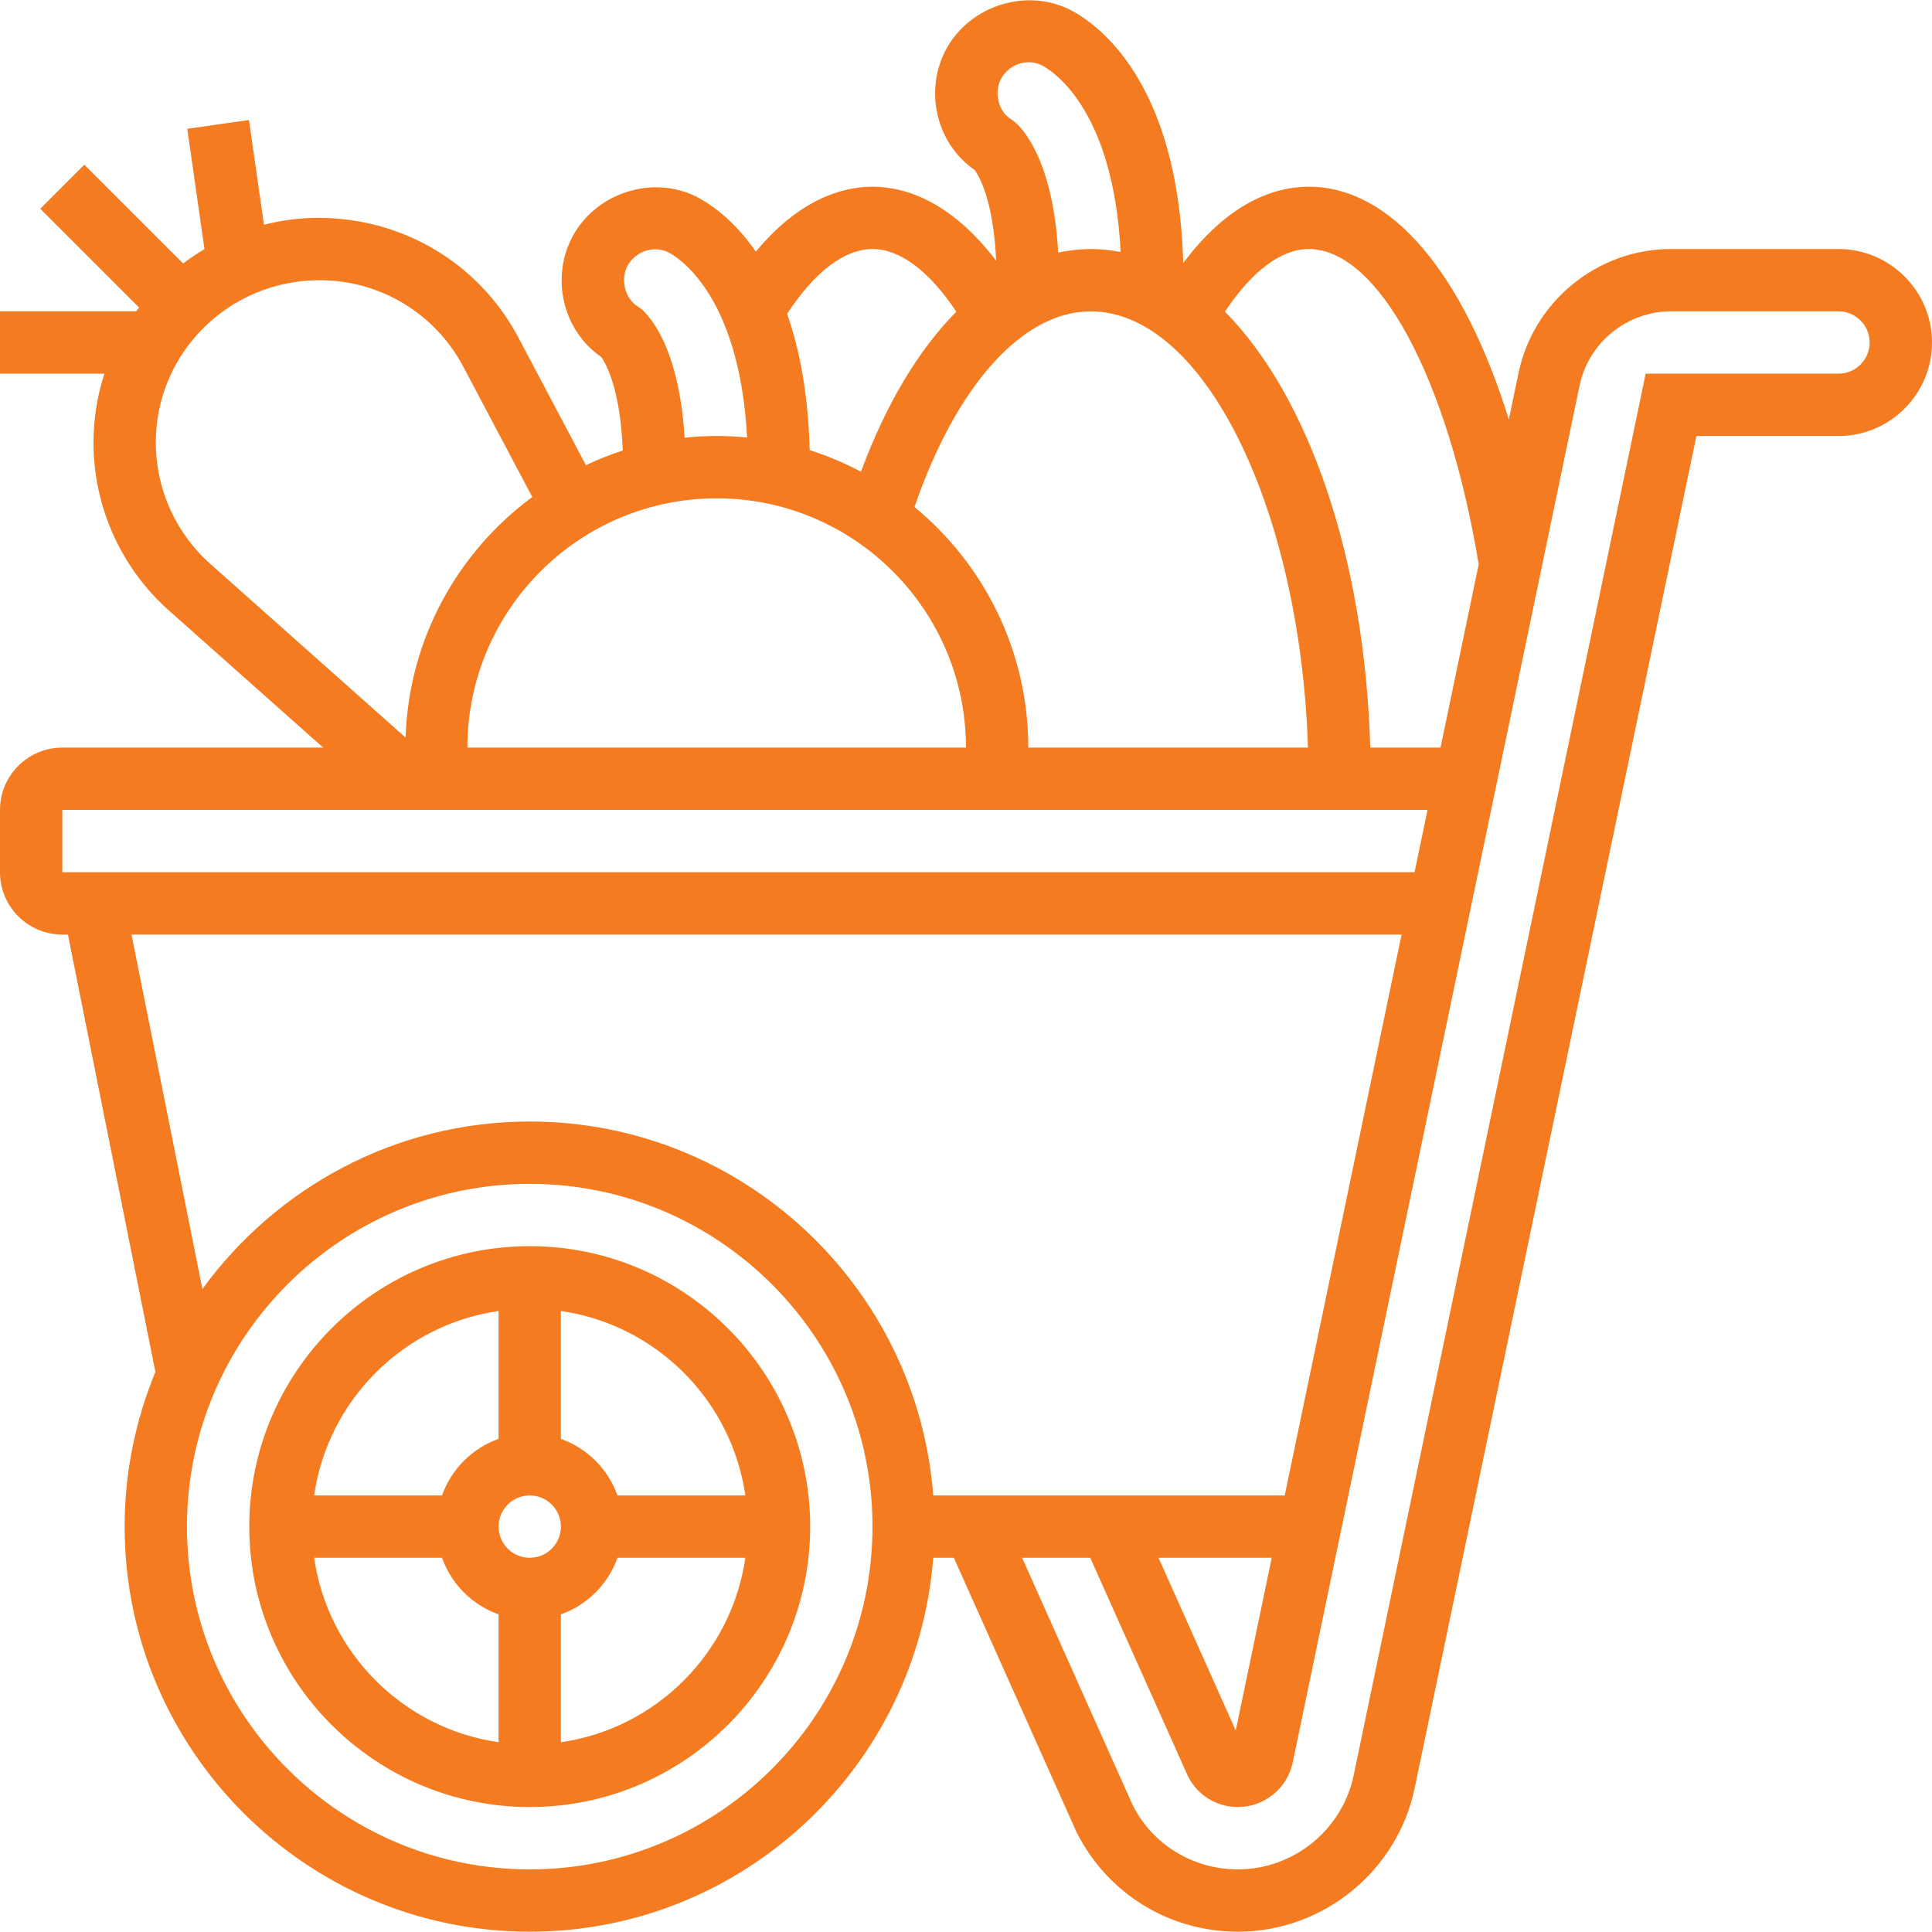<svg width="90" height="90" viewBox="0 0 90 90" fill="none" xmlns="http://www.w3.org/2000/svg">
<path d="M24.677 58.051C17.473 58.051 11.613 63.911 11.613 71.115C11.613 78.319 17.473 84.179 24.677 84.179C31.881 84.179 37.741 78.319 37.741 71.115C37.741 63.911 31.881 58.051 24.677 58.051ZM34.722 69.664H28.765C28.326 68.434 27.358 67.466 26.129 67.028V61.071C30.569 61.711 34.082 65.224 34.722 69.664ZM24.677 72.567C23.876 72.567 23.226 71.917 23.226 71.115C23.226 70.314 23.876 69.664 24.677 69.664C25.479 69.664 26.129 70.314 26.129 71.115C26.129 71.917 25.479 72.567 24.677 72.567ZM23.226 61.071V67.028C21.996 67.466 21.028 68.434 20.59 69.664H14.633C15.273 65.224 18.785 61.711 23.226 61.071ZM14.633 72.567H20.59C21.028 73.796 21.996 74.765 23.226 75.203V81.16C18.785 80.52 15.273 77.007 14.633 72.567ZM26.129 81.16V75.203C27.358 74.765 28.327 73.796 28.765 72.567H34.722C34.082 77.007 30.569 80.52 26.129 81.16Z" fill="#F47B20"/>
<path d="M85.644 11.601H77.843C74.423 11.601 71.436 14.031 70.739 17.377L70.288 19.543C68.173 12.727 64.816 8.698 60.966 8.698C59.422 8.698 57.257 9.388 55.118 12.257C54.887 3.678 51.037 1.051 49.822 0.443C47.802 -0.559 45.217 0.256 44.105 2.241C43.023 4.188 43.608 6.683 45.399 7.913C45.584 8.158 46.278 9.292 46.405 12.144C44.293 9.376 42.167 8.698 40.644 8.698C39.21 8.698 37.217 9.302 35.212 11.722C34.131 10.165 32.99 9.438 32.424 9.154C30.403 8.151 27.82 8.967 26.706 10.953C25.625 12.899 26.21 15.394 28.001 16.624C28.188 16.873 28.898 18.039 29.01 20.987C28.419 21.174 27.851 21.41 27.295 21.668L24.145 15.718C22.325 12.282 18.782 10.148 14.822 10.148C13.95 10.148 13.106 10.267 12.296 10.469L11.598 5.59L8.724 6.001L9.525 11.605C9.18 11.809 8.849 12.032 8.531 12.273L3.929 7.672L1.877 9.724L6.477 14.324C6.432 14.384 6.386 14.443 6.342 14.504H0V17.407H4.863C4.536 18.421 4.355 19.498 4.355 20.617C4.355 23.605 5.637 26.456 7.869 28.439L15.054 34.826H2.903C1.302 34.826 0 36.128 0 37.729V40.633C0 42.234 1.302 43.536 2.903 43.536H3.164L7.24 63.914C6.32 66.135 5.806 68.567 5.806 71.115C5.806 81.52 14.272 89.986 24.677 89.986C34.591 89.986 42.727 82.294 43.473 72.567H44.434L50.144 85.337C51.58 88.205 54.464 89.986 57.669 89.986C61.631 89.986 65.094 87.171 65.903 83.291L79.025 20.311H85.645C88.046 20.311 90 18.357 90 15.956C90 13.555 88.045 11.601 85.644 11.601ZM60.966 11.601C64.21 11.601 67.45 17.629 68.884 26.29L67.106 34.826H63.833C63.57 25.934 60.938 18.432 57.062 14.519C58.317 12.632 59.681 11.601 60.966 11.601ZM21.773 34.826C21.773 28.423 26.983 23.214 33.386 23.214C39.789 23.214 44.998 28.423 44.998 34.826H21.773ZM42.601 23.62C44.538 17.972 47.632 14.504 50.805 14.504C56.084 14.504 60.567 23.671 60.931 34.826H47.902C47.902 30.319 45.836 26.285 42.601 23.62ZM46.639 3.657C47.016 2.985 47.862 2.707 48.527 3.041C48.886 3.22 51.859 4.918 52.203 11.739C51.742 11.651 51.278 11.601 50.805 11.601C50.294 11.601 49.792 11.664 49.295 11.767C49.048 7.374 47.578 5.93 47.26 5.67L47.099 5.556C46.505 5.194 46.289 4.287 46.639 3.657ZM40.644 11.601C41.93 11.601 43.294 12.633 44.55 14.52C42.796 16.29 41.275 18.814 40.108 21.973C39.348 21.573 38.551 21.232 37.719 20.971C37.648 18.331 37.241 16.248 36.665 14.623C37.937 12.675 39.334 11.601 40.644 11.601ZM29.86 14.382L29.699 14.268C29.107 13.906 28.889 12.999 29.24 12.368C29.619 11.696 30.465 11.421 31.129 11.752C31.486 11.931 34.443 13.616 34.803 20.382C34.337 20.337 33.865 20.311 33.388 20.311C32.882 20.311 32.383 20.337 31.891 20.388C31.628 16.068 30.177 14.641 29.86 14.382ZM7.258 20.617C7.258 16.447 10.652 13.053 14.895 13.053C17.703 13.053 20.264 14.596 21.579 17.077L24.796 23.153C21.329 25.71 19.042 29.763 18.894 34.358L9.797 26.268C8.184 24.837 7.258 22.775 7.258 20.617ZM2.903 37.729H66.501L65.895 40.633H2.903V37.729ZM6.126 43.536H65.291L59.848 69.664H43.474C42.728 59.937 34.592 52.245 24.678 52.245C18.41 52.245 12.862 55.33 9.429 60.046L6.126 43.536ZM59.243 72.567L57.566 80.613L53.968 72.567H59.243ZM24.677 87.083C15.873 87.083 8.709 79.919 8.709 71.115C8.709 62.312 15.873 55.148 24.677 55.148C33.48 55.148 40.644 62.312 40.644 71.115C40.644 79.919 33.48 87.083 24.677 87.083ZM85.644 17.407H76.662L63.06 82.698C62.531 85.238 60.262 87.083 57.668 87.083C55.569 87.083 53.68 85.916 52.767 84.094L47.614 72.567H50.787L55.338 82.74C55.782 83.628 56.675 84.18 57.668 84.18C58.894 84.18 59.967 83.309 60.22 82.105L73.581 17.969C73.998 15.96 75.791 14.503 77.843 14.503H85.644C86.445 14.503 87.095 15.153 87.095 15.955C87.095 16.756 86.445 17.407 85.644 17.407Z" fill="#F47B20"/>
</svg>
